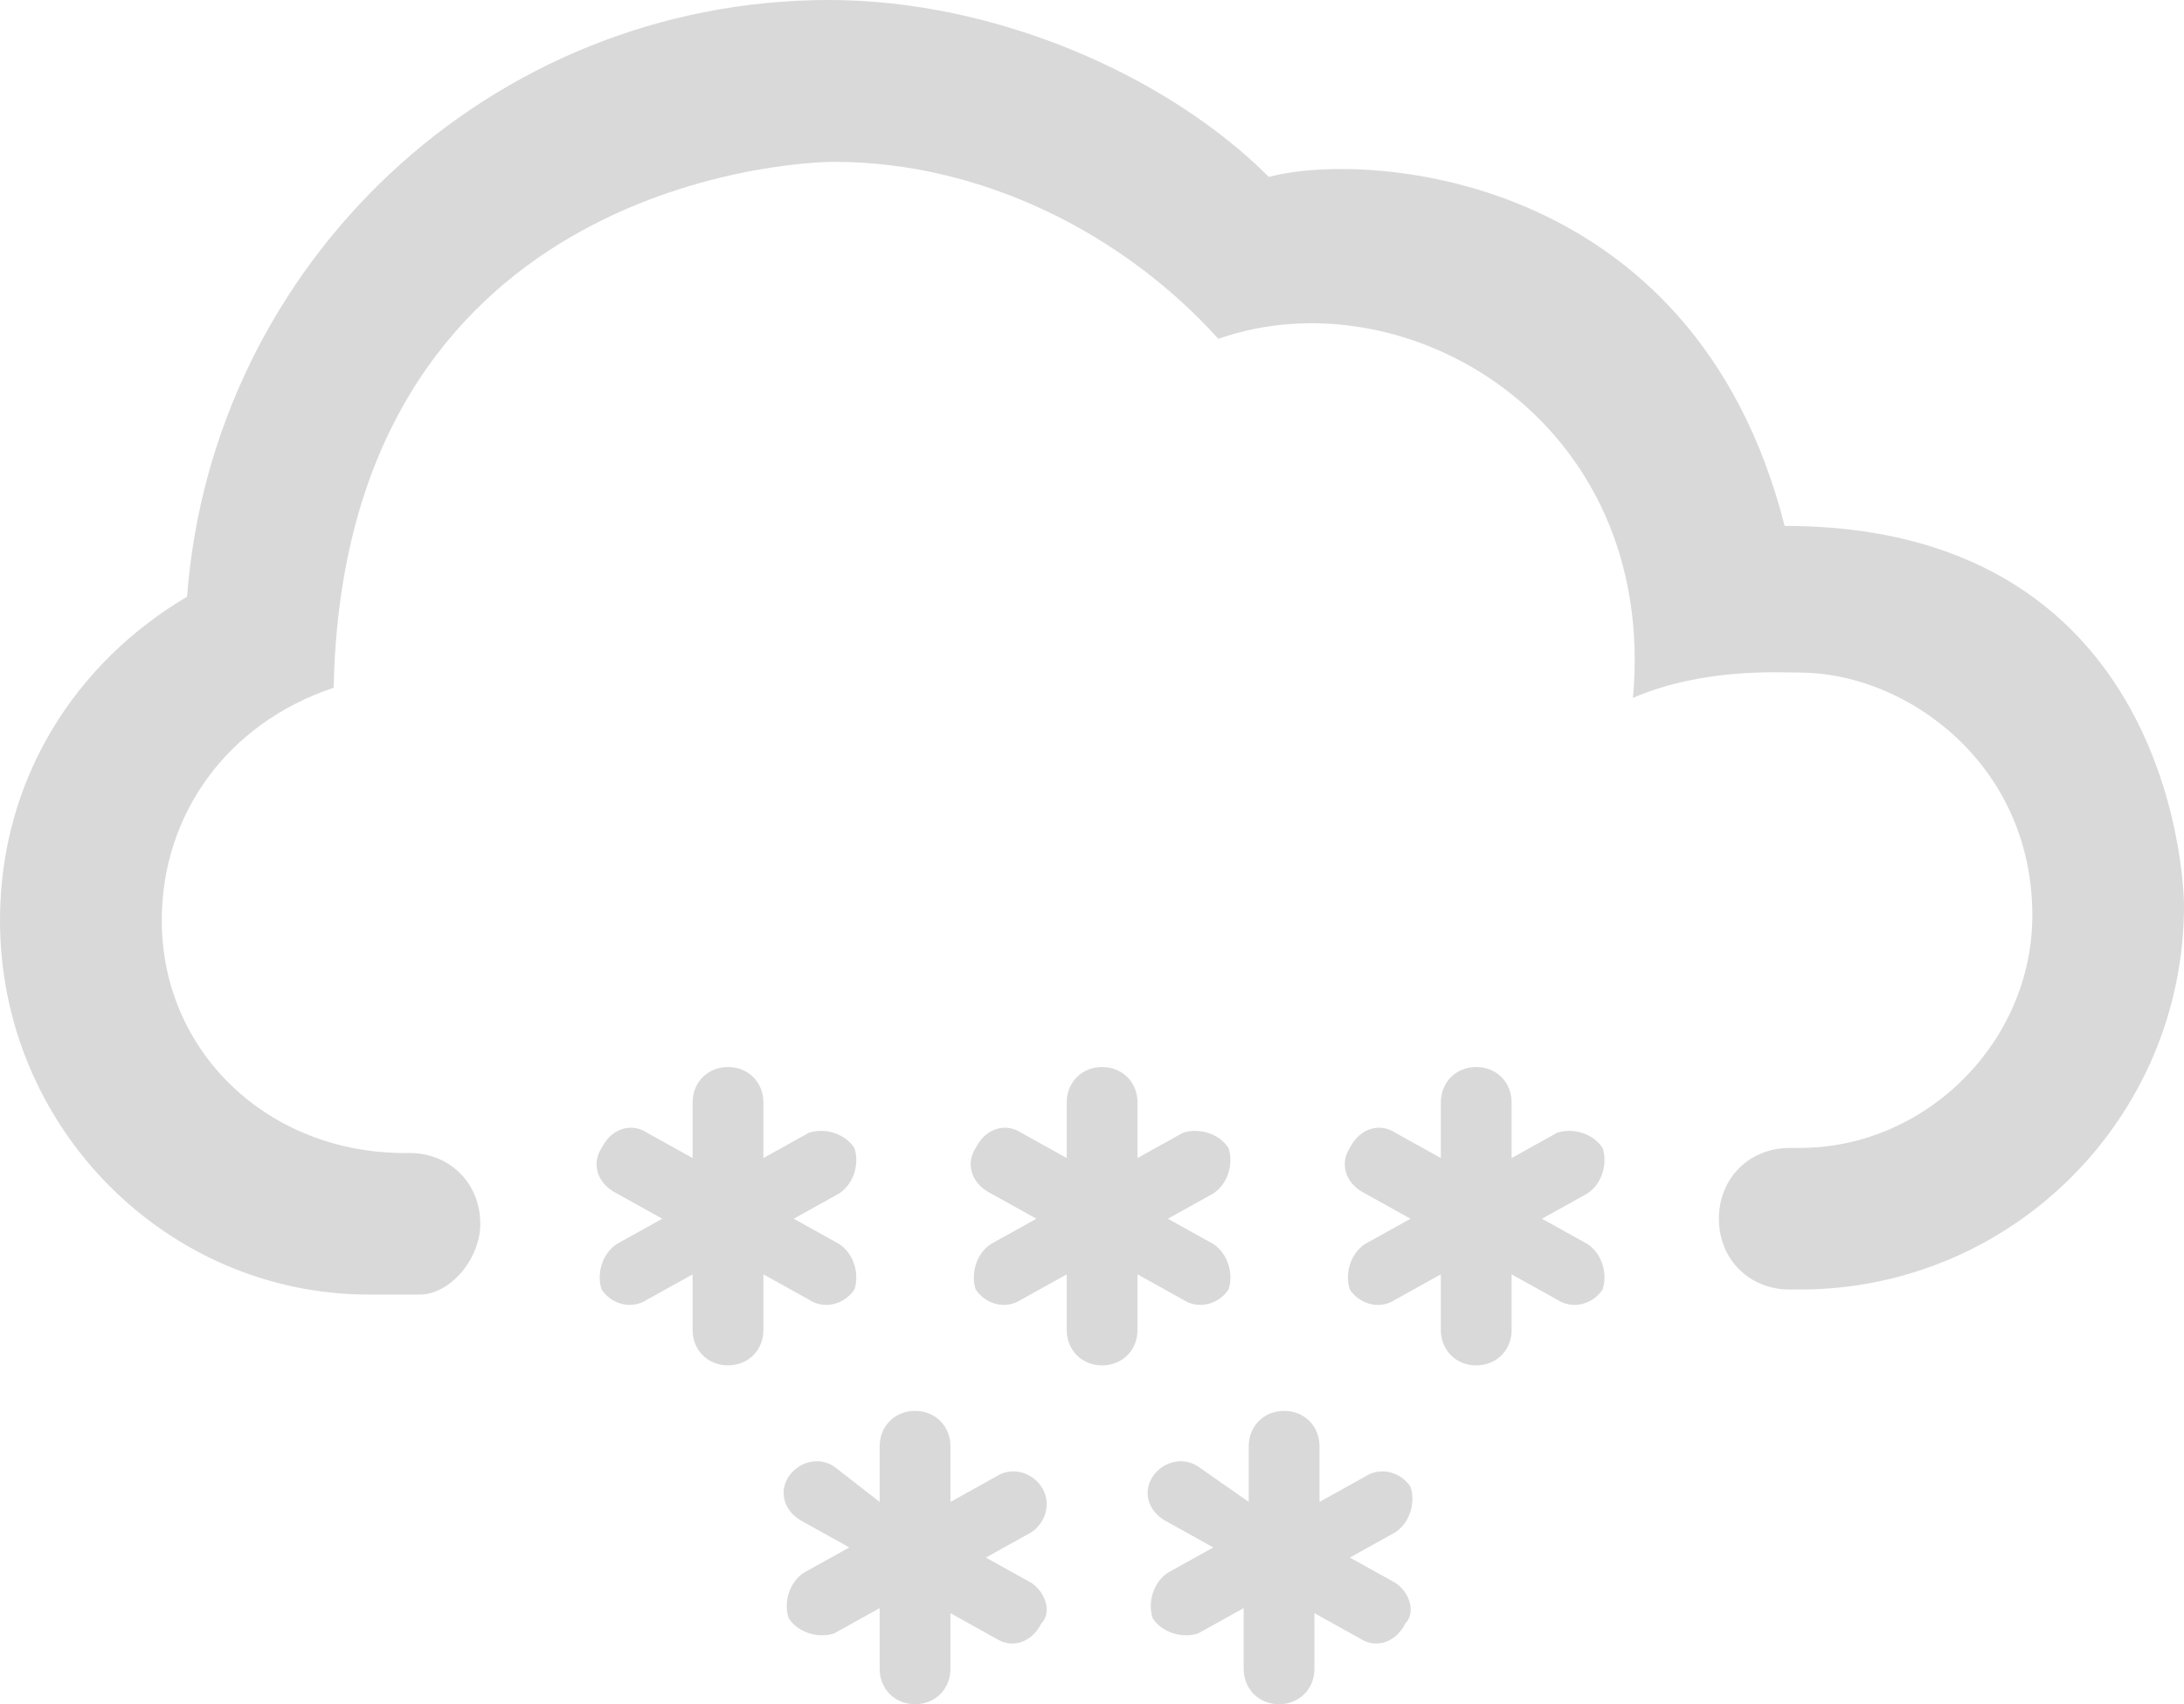 <?xml version="1.0" encoding="utf-8"?>
<!-- Generator: Adobe Illustrator 21.1.0, SVG Export Plug-In . SVG Version: 6.00 Build 0)  -->
<svg version="1.1" id="Layer_1" xmlns="http://www.w3.org/2000/svg" xmlns:xlink="http://www.w3.org/1999/xlink" x="0px" y="0px"
	 viewBox="0 0 43.2 33.7" style="enable-background:new 0 0 43.2 33.7;" xml:space="preserve">
<style type="text/css">
	.st0{fill:#D9D9D9;}
</style>
<g id="_x32_5">
	<g>
		<path class="st0" d="M24,24.6l-0.9-0.5l0.9-0.5c0.3-0.2,0.4-0.6,0.3-0.9c-0.2-0.3-0.6-0.4-0.9-0.3l-0.9,0.5v-1.1
			c0-0.4-0.3-0.7-0.7-0.7c-0.4,0-0.7,0.3-0.7,0.7v1.1l-0.9-0.5c-0.3-0.2-0.7-0.1-0.9,0.3c-0.2,0.3-0.1,0.7,0.3,0.9l0.9,0.5l-0.9,0.5
			c-0.3,0.2-0.4,0.6-0.3,0.9c0.2,0.3,0.6,0.4,0.9,0.2l0.9-0.5v1.1c0,0.4,0.3,0.7,0.7,0.7c0.4,0,0.7-0.3,0.7-0.7v-1.1l0.9,0.5
			c0.3,0.2,0.7,0.1,0.9-0.2C24.4,25.2,24.3,24.8,24,24.6z"/>
		<path class="st0" d="M31.4,24.6l-0.9-0.5l0.9-0.5c0.3-0.2,0.4-0.6,0.3-0.9c-0.2-0.3-0.6-0.4-0.9-0.3l-0.9,0.5v-1.1
			c0-0.4-0.3-0.7-0.7-0.7c-0.4,0-0.7,0.3-0.7,0.7v1.1l-0.9-0.5c-0.3-0.2-0.7-0.1-0.9,0.3c-0.2,0.3-0.1,0.7,0.3,0.9l0.9,0.5L27,24.6
			c-0.3,0.2-0.4,0.6-0.3,0.9c0.2,0.3,0.6,0.4,0.9,0.2l0.9-0.5v1.1c0,0.4,0.3,0.7,0.7,0.7c0.4,0,0.7-0.3,0.7-0.7v-1.1l0.9,0.5
			c0.3,0.2,0.7,0.1,0.9-0.2C31.8,25.2,31.7,24.8,31.4,24.6z"/>
		<path class="st0" d="M20.4,31.3l-0.9-0.5l0.9-0.5c0.3-0.2,0.4-0.6,0.2-0.9c-0.2-0.3-0.6-0.4-0.9-0.2l-0.9,0.5v-1.1
			c0-0.4-0.3-0.7-0.7-0.7c-0.4,0-0.7,0.3-0.7,0.7v1.1L16.5,29c-0.3-0.2-0.7-0.1-0.9,0.2c-0.2,0.3-0.1,0.7,0.3,0.9l0.9,0.5l-0.9,0.5
			c-0.3,0.2-0.4,0.6-0.3,0.9c0.2,0.3,0.6,0.4,0.9,0.3l0.9-0.5V33c0,0.4,0.3,0.7,0.7,0.7c0.4,0,0.7-0.3,0.7-0.7v-1.1l0.9,0.5
			c0.3,0.2,0.7,0.1,0.9-0.3C20.8,31.9,20.7,31.5,20.4,31.3z"/>
		<path class="st0" d="M27.6,31.3l-0.9-0.5l0.9-0.5c0.3-0.2,0.4-0.6,0.3-0.9c-0.2-0.3-0.6-0.4-0.9-0.2l-0.9,0.5v-1.1
			c0-0.4-0.3-0.7-0.7-0.7c-0.4,0-0.7,0.3-0.7,0.7v1.1l-1-0.7c-0.3-0.2-0.7-0.1-0.9,0.2c-0.2,0.3-0.1,0.7,0.3,0.9l0.9,0.5l-0.9,0.5
			c-0.3,0.2-0.4,0.6-0.3,0.9c0.2,0.3,0.6,0.4,0.9,0.3l0.9-0.5V33c0,0.4,0.3,0.7,0.7,0.7c0.4,0,0.7-0.3,0.7-0.7v-1.1l0.9,0.5
			c0.3,0.2,0.7,0.1,0.9-0.3C28,31.9,27.9,31.5,27.6,31.3z"/>
		<path class="st0" d="M16.6,24.6l-0.9-0.5l0.9-0.5c0.3-0.2,0.4-0.6,0.3-0.9c-0.2-0.3-0.6-0.4-0.9-0.3l-0.9,0.5v-1.1
			c0-0.4-0.3-0.7-0.7-0.7c-0.4,0-0.7,0.3-0.7,0.7v1.1l-0.9-0.5c-0.3-0.2-0.7-0.1-0.9,0.3c-0.2,0.3-0.1,0.7,0.3,0.9l0.9,0.5l-0.9,0.5
			c-0.3,0.2-0.4,0.6-0.3,0.9c0.2,0.3,0.6,0.4,0.9,0.2l0.9-0.5v1.1c0,0.4,0.3,0.7,0.7,0.7c0.4,0,0.7-0.3,0.7-0.7v-1.1l0.9,0.5
			c0.3,0.2,0.7,0.1,0.9-0.2C17,25.2,16.9,24.8,16.6,24.6z"/>
	</g>
	<path class="st0" d="M32.3,13.8c1.4-0.6,2.9-0.5,3.3-0.5c2.1,0,4.6,1.8,4.6,4.8c0,2.5-2.1,4.6-4.6,4.6h-0.2c-0.8,0-1.4,0.6-1.4,1.4
		s0.6,1.4,1.4,1.4h0.2c4.2,0,7.6-3.4,7.6-7.6c0,0,0-7.5-7.9-7.5C33.5,3.3,26.9,3,25.1,3.5c-2-2-5.4-3.5-8.7-3.5
		C9.7,0,4.2,5.2,3.7,11.8C1.5,13.1,0,15.4,0,18.2c0,4.1,3.3,7.4,7.3,7.4h1c0.6,0,1.2-0.7,1.2-1.4c0-0.8-0.6-1.4-1.4-1.4H8
		c-2.7,0-4.8-2-4.8-4.6c0-2.1,1.3-3.9,3.4-4.6c0.2-9.9,9-10.4,9.9-10.4c2.9,0,5.7,1.4,7.6,3.5C27.8,5.4,32.8,8.3,32.3,13.8z"/>
</g>
</svg>
